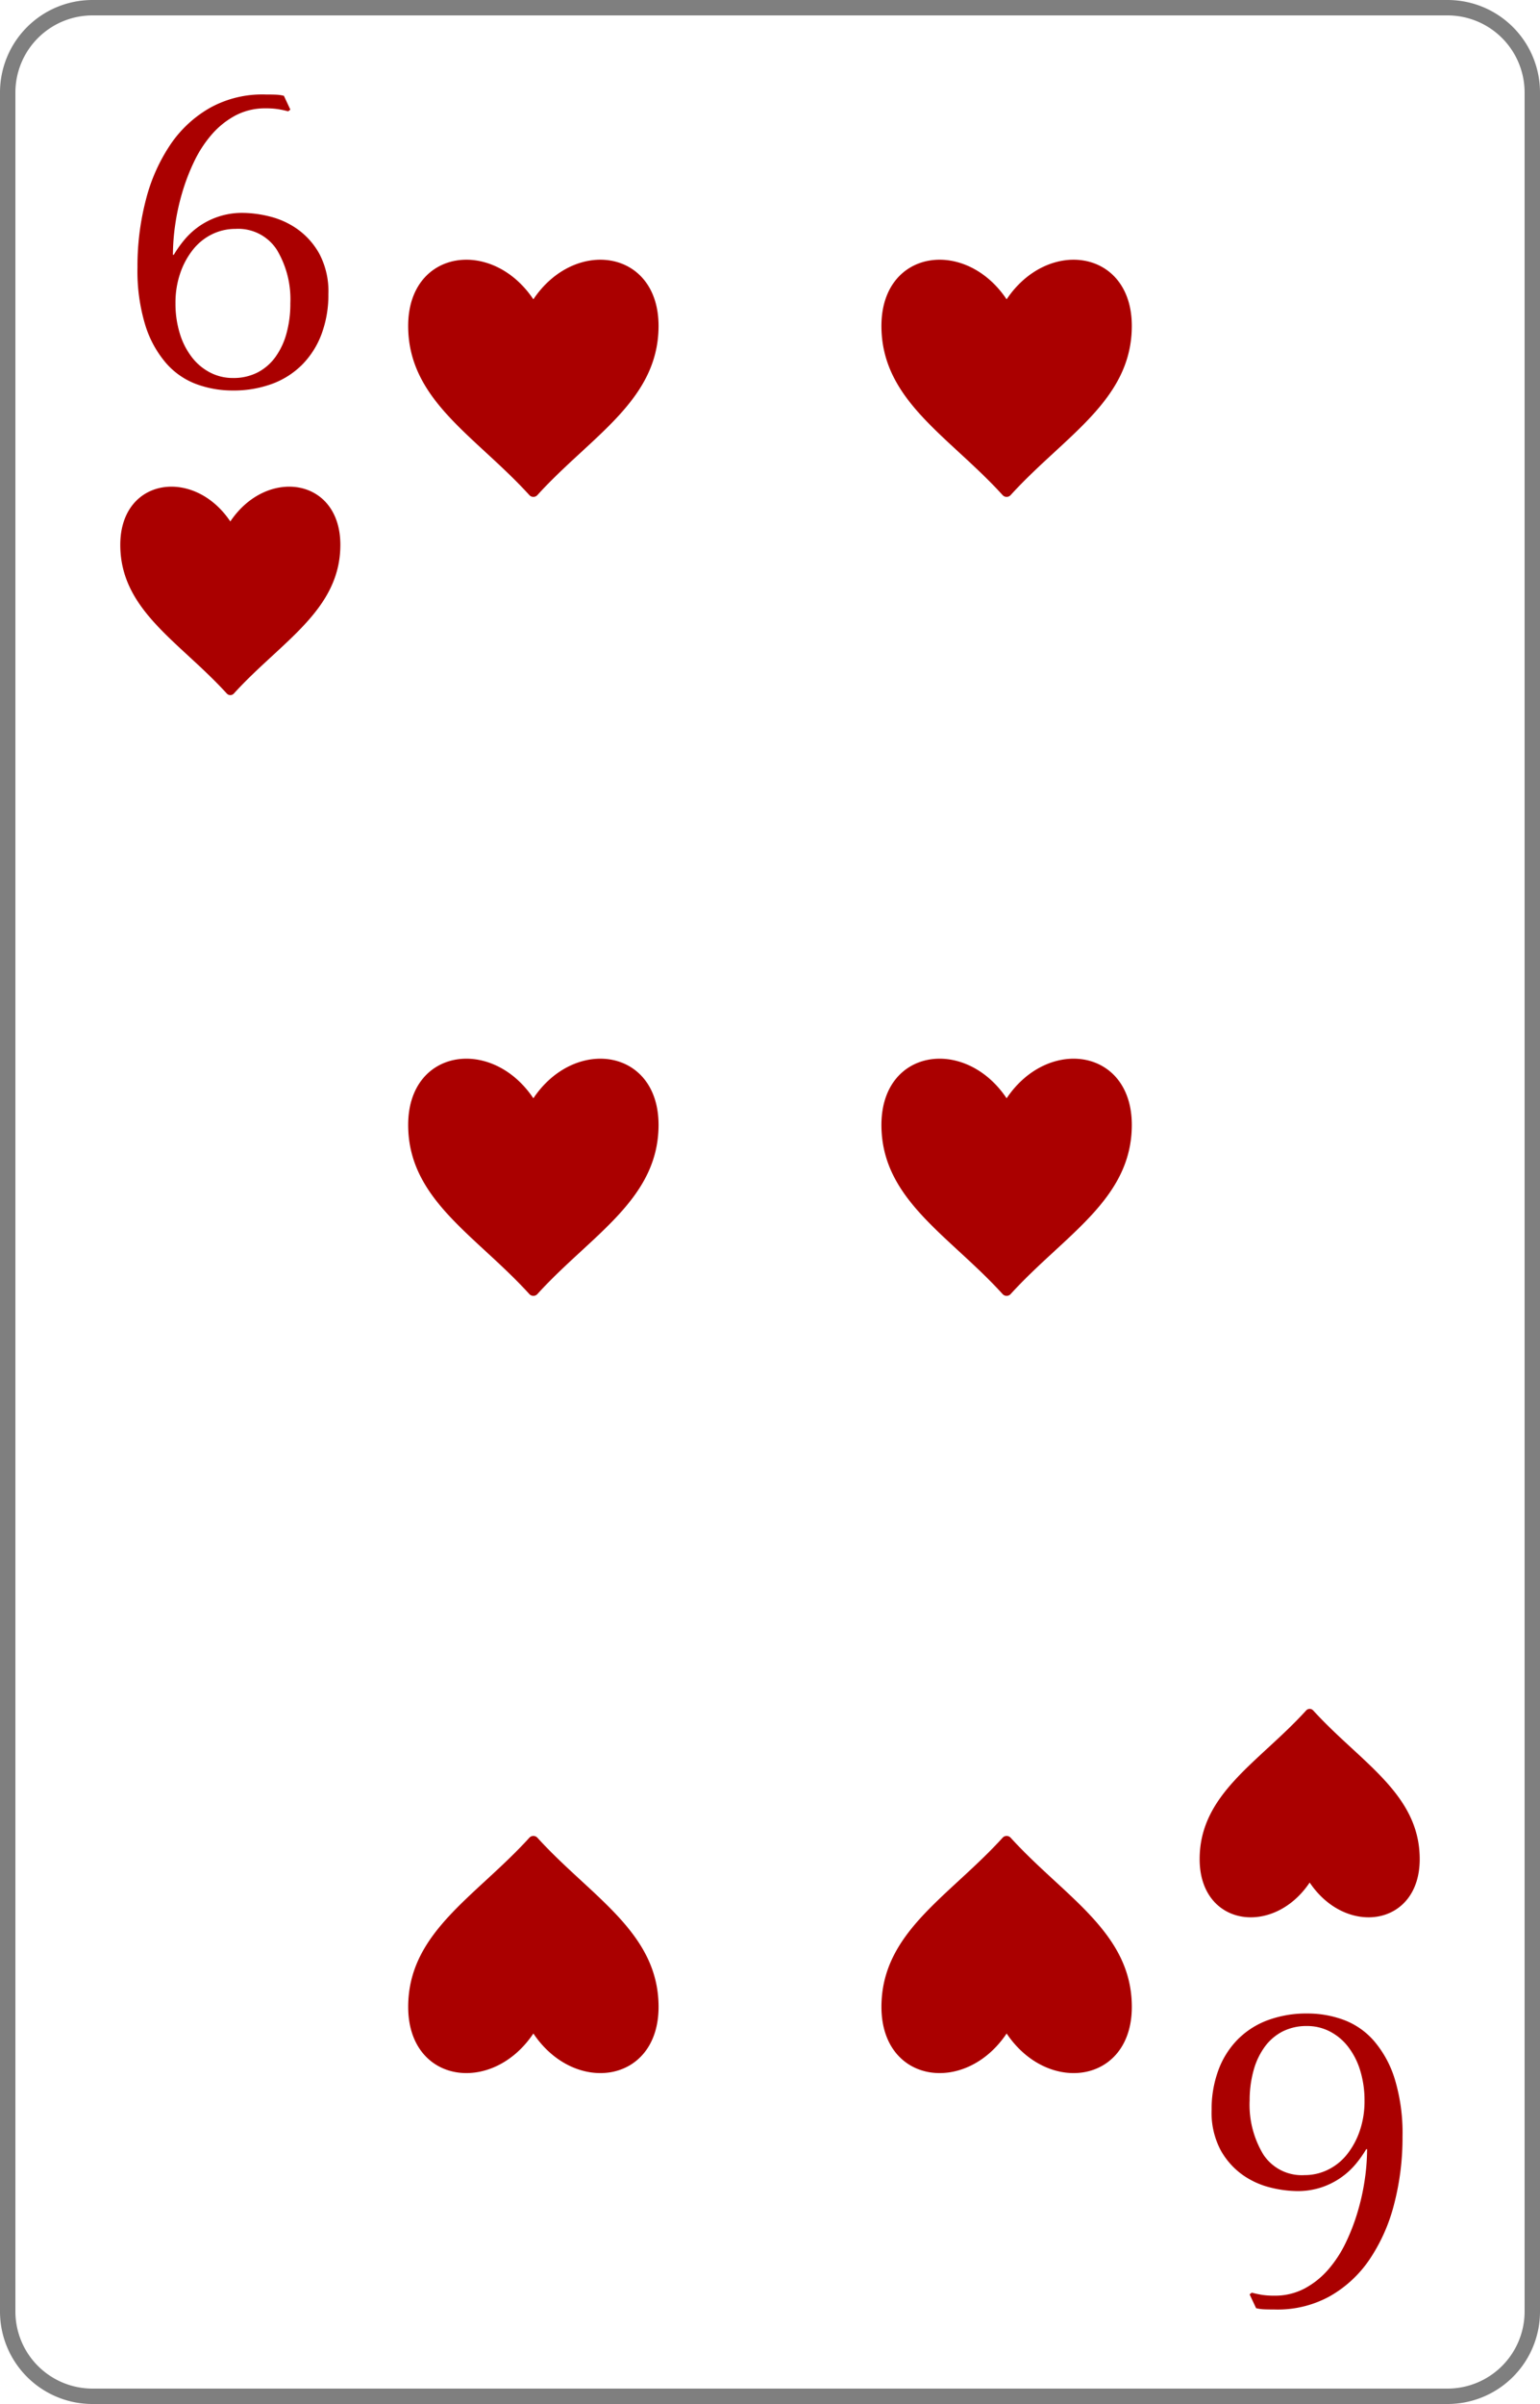 <svg id="e41242af-121c-4693-85ad-1290bc20f8a3" data-name="レイヤー 1" xmlns="http://www.w3.org/2000/svg" xmlns:xlink="http://www.w3.org/1999/xlink" viewBox="0 0 100 156"><defs><style>.\33 934bef8-3197-4dc8-b413-6f10d9ce4753{fill:none;}.\31 c376281-86fa-4307-a604-752ffba2b706{fill:#fff;}.e98ce6e1-bec7-4253-80ee-a3b701257362{fill:#7f7f7f;}.\32 7e1b8fd-1961-4e4a-abf4-c9d5b1dee9ca{clip-path:url(#5a77f3e3-8846-4aed-aee4-ad15f753a9c7);}.\38 6b6ad12-8603-48bc-a9dd-9f1683d19670{fill:#a00;}.\34 27e6e1f-e4f7-4605-8f24-b211f881976e{clip-path:url(#c977a977-c6d1-4178-9d1e-a2bf105ffd0a);}.e890986e-192b-4014-8bb2-75f29dff348e{clip-path:url(#a536f2f3-9bd1-40ed-af9c-f64d2359e1de);}.e7b195ca-24ca-485e-a273-39e9e71daa8c{clip-path:url(#3d06700b-1cdf-4ed5-ad3d-1b0b208f9820);}.\34 c4a1540-5713-48e5-b083-47868982a18d{clip-path:url(#14956e67-c445-4bad-bc37-bc5716f3d492);}.d63a13e6-87b6-4889-9418-62716c3ee9f6{clip-path:url(#c7bd9dcc-86d9-409d-935a-005cd6eada11);}.\38 171a613-b6e3-4194-8a58-861f4ada3698{clip-path:url(#dc118607-1535-4a61-b47f-2c68a622981e);}.\31 dfae494-0b19-422f-9cba-42780aa454d2{clip-path:url(#86533d2d-6852-4dc7-befe-a992ddf2c027);}.\35 e8577f5-4687-4b9b-8009-714ffebdd2a6{clip-path:url(#82e6f62c-a90c-441e-aaae-e173d688f098);}.b2ddaf66-d45f-4c26-92df-d81938ec3ab2{clip-path:url(#7a05cb87-727f-4495-a886-6889609a9c9e);}.\32 81ee425-19a2-4e2b-beb0-88fa053d454b{clip-path:url(#d33b18ea-ba90-4564-9993-02fb30f906c9);}.e38e8562-a74d-4a49-860e-2ba859f8e771{clip-path:url(#1c32313d-c613-4dff-bbe6-f8ef1a0821cf);}.da9f4fad-ff1d-42ce-9fad-03192d393551{clip-path:url(#29892c22-b841-43b5-9df3-0203af5a6f38);}.f4f04bab-9792-4c2b-98fb-414bcefb76de{clip-path:url(#6262cb20-33a2-40bb-9173-823a84d9403d);}.ffec2416-7d72-4b5c-93c2-5d874f8c6e87{clip-path:url(#2da7fea6-3211-4a8c-b71a-af79ab72aeff);}.\33 e785240-6bc3-48af-b093-1edfb1334ee3{clip-path:url(#b239c7ab-23e8-4ce8-a0ea-696bb29e77ff);}.\33 b754f83-8620-4f9f-9f03-099031947a3e{clip-path:url(#c64f8ef0-4121-4a89-be23-574bc767b2bb);}.\38 ea55f0a-824c-404a-aa59-d60ff2d15446{clip-path:url(#221ed61c-3882-4e42-8fcc-dbbeb142a96b);}</style><clipPath id="5a77f3e3-8846-4aed-aee4-ad15f753a9c7"><rect class="3934bef8-3197-4dc8-b413-6f10d9ce4753" width="29.912" height="29.912"/></clipPath><clipPath id="c977a977-c6d1-4178-9d1e-a2bf105ffd0a"><rect class="3934bef8-3197-4dc8-b413-6f10d9ce4753" x="70.088" y="126.088" width="29.912" height="29.912"/></clipPath><clipPath id="a536f2f3-9bd1-40ed-af9c-f64d2359e1de"><rect class="3934bef8-3197-4dc8-b413-6f10d9ce4753" x="7.811" y="30.308" width="14.29" height="14.833"/></clipPath><clipPath id="3d06700b-1cdf-4ed5-ad3d-1b0b208f9820"><rect class="3934bef8-3197-4dc8-b413-6f10d9ce4753" x="6.654" y="29.729" width="16.607" height="16.607"/></clipPath><clipPath id="14956e67-c445-4bad-bc37-bc5716f3d492"><rect class="3934bef8-3197-4dc8-b413-6f10d9ce4753" x="77.899" y="110.859" width="14.29" height="14.833"/></clipPath><clipPath id="c7bd9dcc-86d9-409d-935a-005cd6eada11"><rect class="3934bef8-3197-4dc8-b413-6f10d9ce4753" x="76.74" y="109.664" width="16.607" height="16.607"/></clipPath><clipPath id="dc118607-1535-4a61-b47f-2c68a622981e"><rect class="3934bef8-3197-4dc8-b413-6f10d9ce4753" x="26.505" y="15.406" width="16.258" height="16.877"/></clipPath><clipPath id="86533d2d-6852-4dc7-befe-a992ddf2c027"><rect class="3934bef8-3197-4dc8-b413-6f10d9ce4753" x="25.188" y="14.748" width="18.894" height="18.894"/></clipPath><clipPath id="82e6f62c-a90c-441e-aaae-e173d688f098"><rect class="3934bef8-3197-4dc8-b413-6f10d9ce4753" x="26.505" y="67.252" width="16.258" height="16.877"/></clipPath><clipPath id="7a05cb87-727f-4495-a886-6889609a9c9e"><rect class="3934bef8-3197-4dc8-b413-6f10d9ce4753" x="25.188" y="66.594" width="18.894" height="18.894"/></clipPath><clipPath id="d33b18ea-ba90-4564-9993-02fb30f906c9"><rect class="3934bef8-3197-4dc8-b413-6f10d9ce4753" x="57.237" y="119.099" width="16.258" height="16.877"/></clipPath><clipPath id="1c32313d-c613-4dff-bbe6-f8ef1a0821cf"><rect class="3934bef8-3197-4dc8-b413-6f10d9ce4753" x="55.918" y="117.74" width="18.894" height="18.894"/></clipPath><clipPath id="29892c22-b841-43b5-9df3-0203af5a6f38"><rect class="3934bef8-3197-4dc8-b413-6f10d9ce4753" x="57.237" y="15.406" width="16.258" height="16.877"/></clipPath><clipPath id="6262cb20-33a2-40bb-9173-823a84d9403d"><rect class="3934bef8-3197-4dc8-b413-6f10d9ce4753" x="55.92" y="14.748" width="18.894" height="18.894"/></clipPath><clipPath id="2da7fea6-3211-4a8c-b71a-af79ab72aeff"><rect class="3934bef8-3197-4dc8-b413-6f10d9ce4753" x="57.237" y="67.252" width="16.258" height="16.877"/></clipPath><clipPath id="b239c7ab-23e8-4ce8-a0ea-696bb29e77ff"><rect class="3934bef8-3197-4dc8-b413-6f10d9ce4753" x="55.92" y="66.594" width="18.894" height="18.894"/></clipPath><clipPath id="c64f8ef0-4121-4a89-be23-574bc767b2bb"><rect class="3934bef8-3197-4dc8-b413-6f10d9ce4753" x="26.505" y="119.099" width="16.258" height="16.877"/></clipPath><clipPath id="221ed61c-3882-4e42-8fcc-dbbeb142a96b"><rect class="3934bef8-3197-4dc8-b413-6f10d9ce4753" x="25.186" y="117.74" width="18.894" height="18.894"/></clipPath></defs><title>6</title><rect class="1c376281-86fa-4307-a604-752ffba2b706" x="0.5" y="0.5" width="99" height="155" rx="5.5" ry="5.5"/><path class="e98ce6e1-bec7-4253-80ee-a3b701257362" d="M94,1a5.006,5.006,0,0,1,5,5V150a5.006,5.006,0,0,1-5,5H6a5.006,5.006,0,0,1-5-5V6A5.006,5.006,0,0,1,6,1H94m0-1H6A6,6,0,0,0,0,6V150a6,6,0,0,0,6,6H94a6,6,0,0,0,6-6V6a6,6,0,0,0-6-6Z"/><g class="27e1b8fd-1961-4e4a-abf4-c9d5b1dee9ca"><g class="27e1b8fd-1961-4e4a-abf4-c9d5b1dee9ca"><path class="86b6ad12-8603-48bc-a9dd-9f1683d19670" d="M18.714,7.226q-.309-.084-.645-.14a5.018,5.018,0,0,0-.813-.056,4.116,4.116,0,0,0-1.963.462,5.422,5.422,0,0,0-1.542,1.234,7.792,7.792,0,0,0-1.149,1.767,13.304,13.304,0,0,0-.785,2.061,14.599,14.599,0,0,0-.449,2.089,13.986,13.986,0,0,0-.14,1.893h.056a7.435,7.435,0,0,1,.673-.954,4.862,4.862,0,0,1,3.842-1.767,7.472,7.472,0,0,1,1.683.225,5.331,5.331,0,0,1,1.809.813,4.853,4.853,0,0,1,1.444,1.612,5.213,5.213,0,0,1,.589,2.622,7.284,7.284,0,0,1-.435,2.566,5.588,5.588,0,0,1-1.248,1.991,5.378,5.378,0,0,1-1.963,1.262,7.247,7.247,0,0,1-2.58.435,6.79,6.79,0,0,1-2.328-.407A4.861,4.861,0,0,1,10.792,23.574a6.901,6.901,0,0,1-1.36-2.481,12.049,12.049,0,0,1-.505-3.744,17.067,17.067,0,0,1,.547-4.389,11.465,11.465,0,0,1,1.599-3.59,7.696,7.696,0,0,1,2.608-2.397,7.008,7.008,0,0,1,3.575-.841q.477,0,.715.014a2.539,2.539,0,0,1,.463.07l.42.897Zm.14,12.451a6.231,6.231,0,0,0-.883-3.477A2.986,2.986,0,0,0,15.293,14.853a3.43,3.43,0,0,0-1.528.351,3.616,3.616,0,0,0-1.234.996,5.086,5.086,0,0,0-.827,1.528,5.868,5.868,0,0,0-.309,1.949,6.536,6.536,0,0,0,.281,1.963,4.776,4.776,0,0,0,.785,1.542,3.546,3.546,0,0,0,1.191.996,3.192,3.192,0,0,0,1.473.351,3.435,3.435,0,0,0,1.584-.351,3.294,3.294,0,0,0,1.164-.996,4.705,4.705,0,0,0,.729-1.542A7.224,7.224,0,0,0,18.854,19.676Z"/></g></g><g class="427e6e1f-e4f7-4605-8f24-b211f881976e"><g class="427e6e1f-e4f7-4605-8f24-b211f881976e"><path class="86b6ad12-8603-48bc-a9dd-9f1683d19670" d="M81.286,148.774a6.592,6.592,0,0,0,.646.141,5.063,5.063,0,0,0,.812.056,4.108,4.108,0,0,0,1.963-.463,5.422,5.422,0,0,0,1.543-1.233,7.8,7.8,0,0,0,1.149-1.767,13.297,13.297,0,0,0,.785-2.062,14.698,14.698,0,0,0,.449-2.089,13.971,13.971,0,0,0,.14-1.894h-.056a7.399,7.399,0,0,1-.673.954,4.928,4.928,0,0,1-2.202,1.514,4.896,4.896,0,0,1-1.64.253,7.468,7.468,0,0,1-1.683-.225,5.332,5.332,0,0,1-1.81-.813,4.856,4.856,0,0,1-1.443-1.612,5.208,5.208,0,0,1-.59-2.622,7.272,7.272,0,0,1,.436-2.565,5.582,5.582,0,0,1,1.247-1.991,5.375,5.375,0,0,1,1.964-1.262,7.242,7.242,0,0,1,2.579-.435,6.792,6.792,0,0,1,2.328.406,4.846,4.846,0,0,1,1.977,1.36,6.909,6.909,0,0,1,1.36,2.481,12.034,12.034,0,0,1,.505,3.744,17.067,17.067,0,0,1-.547,4.389,11.444,11.444,0,0,1-1.599,3.589,7.697,7.697,0,0,1-2.607,2.398,7.01,7.01,0,0,1-3.576.841q-.476,0-.715-.014a2.596,2.596,0,0,1-.463-.07l-.421-.897Zm-.141-12.451a6.231,6.231,0,0,0,.884,3.478,2.984,2.984,0,0,0,2.678,1.346,3.414,3.414,0,0,0,1.528-.351,3.601,3.601,0,0,0,1.234-.995,5.092,5.092,0,0,0,.827-1.528,5.867,5.867,0,0,0,.309-1.949,6.571,6.571,0,0,0-.28-1.963,4.79,4.79,0,0,0-.785-1.542,3.557,3.557,0,0,0-1.192-.996,3.195,3.195,0,0,0-1.472-.351,3.447,3.447,0,0,0-1.585.351,3.294,3.294,0,0,0-1.163.996,4.691,4.691,0,0,0-.729,1.542A7.246,7.246,0,0,0,81.146,136.323Z"/></g></g><g class="e890986e-192b-4014-8bb2-75f29dff348e"><g class="e7b195ca-24ca-485e-a273-39e9e71daa8c"><path class="86b6ad12-8603-48bc-a9dd-9f1683d19670" d="M14.729,45.007a.308.308,0,0,0,.455,0C18.244,41.64,22.101,39.608,22.101,35.356c0-4.358-4.777-5.048-7.145-1.517C12.588,30.308,7.811,30.998,7.811,35.356c0,4.252,3.857,6.284,6.917,9.651"/></g></g><g class="4c4a1540-5713-48e5-b083-47868982a18d"><g class="d63a13e6-87b6-4889-9418-62716c3ee9f6"><path class="86b6ad12-8603-48bc-a9dd-9f1683d19670" d="M85.271,110.993a.308.308,0,0,0-.455,0c-3.06,3.367-6.917,5.399-6.917,9.651,0,4.358,4.777,5.048,7.145,1.517,2.368,3.531,7.145,2.841,7.145-1.517,0-4.252-3.857-6.284-6.917-9.651"/></g></g><g class="8171a613-b6e3-4194-8a58-861f4ada3698"><g class="1dfae494-0b19-422f-9cba-42780aa454d2"><path class="86b6ad12-8603-48bc-a9dd-9f1683d19670" d="M34.376,32.13a.35.35,0,0,0,.517,0c3.482-3.831,7.87-6.143,7.87-10.981,0-4.958-5.435-5.744-8.129-1.726-2.694-4.018-8.129-3.233-8.129,1.726,0,4.838,4.389,7.15,7.87,10.981"/></g></g><g class="5e8577f5-4687-4b9b-8009-714ffebdd2a6"><g class="b2ddaf66-d45f-4c26-92df-d81938ec3ab2"><path class="86b6ad12-8603-48bc-a9dd-9f1683d19670" d="M34.376,83.977a.35.35,0,0,0,.517,0c3.482-3.831,7.87-6.143,7.87-10.981,0-4.958-5.435-5.744-8.129-1.726-2.694-4.018-8.129-3.233-8.129,1.726,0,4.838,4.389,7.15,7.87,10.981"/></g></g><g class="281ee425-19a2-4e2b-beb0-88fa053d454b"><g class="e38e8562-a74d-4a49-860e-2ba859f8e771"><path class="86b6ad12-8603-48bc-a9dd-9f1683d19670" d="M65.624,119.251a.35.35,0,0,0-.517,0c-3.482,3.831-7.87,6.143-7.87,10.981,0,4.958,5.435,5.744,8.129,1.726,2.694,4.018,8.129,3.233,8.129-1.726,0-4.838-4.389-7.15-7.87-10.981"/></g></g><g class="da9f4fad-ff1d-42ce-9fad-03192d393551"><g class="f4f04bab-9792-4c2b-98fb-414bcefb76de"><path class="86b6ad12-8603-48bc-a9dd-9f1683d19670" d="M65.107,32.13a.35.35,0,0,0,.517,0c3.482-3.831,7.87-6.143,7.87-10.981,0-4.958-5.435-5.744-8.129-1.726-2.694-4.018-8.129-3.233-8.129,1.726,0,4.838,4.389,7.15,7.87,10.981"/></g></g><g class="ffec2416-7d72-4b5c-93c2-5d874f8c6e87"><g class="3e785240-6bc3-48af-b093-1edfb1334ee3"><path class="86b6ad12-8603-48bc-a9dd-9f1683d19670" d="M65.107,83.977a.35.35,0,0,0,.517,0c3.482-3.831,7.87-6.143,7.87-10.981,0-4.958-5.435-5.744-8.129-1.726-2.694-4.018-8.129-3.233-8.129,1.726,0,4.838,4.389,7.15,7.87,10.981"/></g></g><g class="3b754f83-8620-4f9f-9f03-099031947a3e"><g class="8ea55f0a-824c-404a-aa59-d60ff2d15446"><path class="86b6ad12-8603-48bc-a9dd-9f1683d19670" d="M34.893,119.251a.35.35,0,0,0-.517,0c-3.482,3.831-7.87,6.143-7.87,10.981,0,4.958,5.435,5.744,8.129,1.726,2.694,4.018,8.129,3.233,8.129-1.726,0-4.838-4.389-7.15-7.87-10.981"/></g></g></svg>